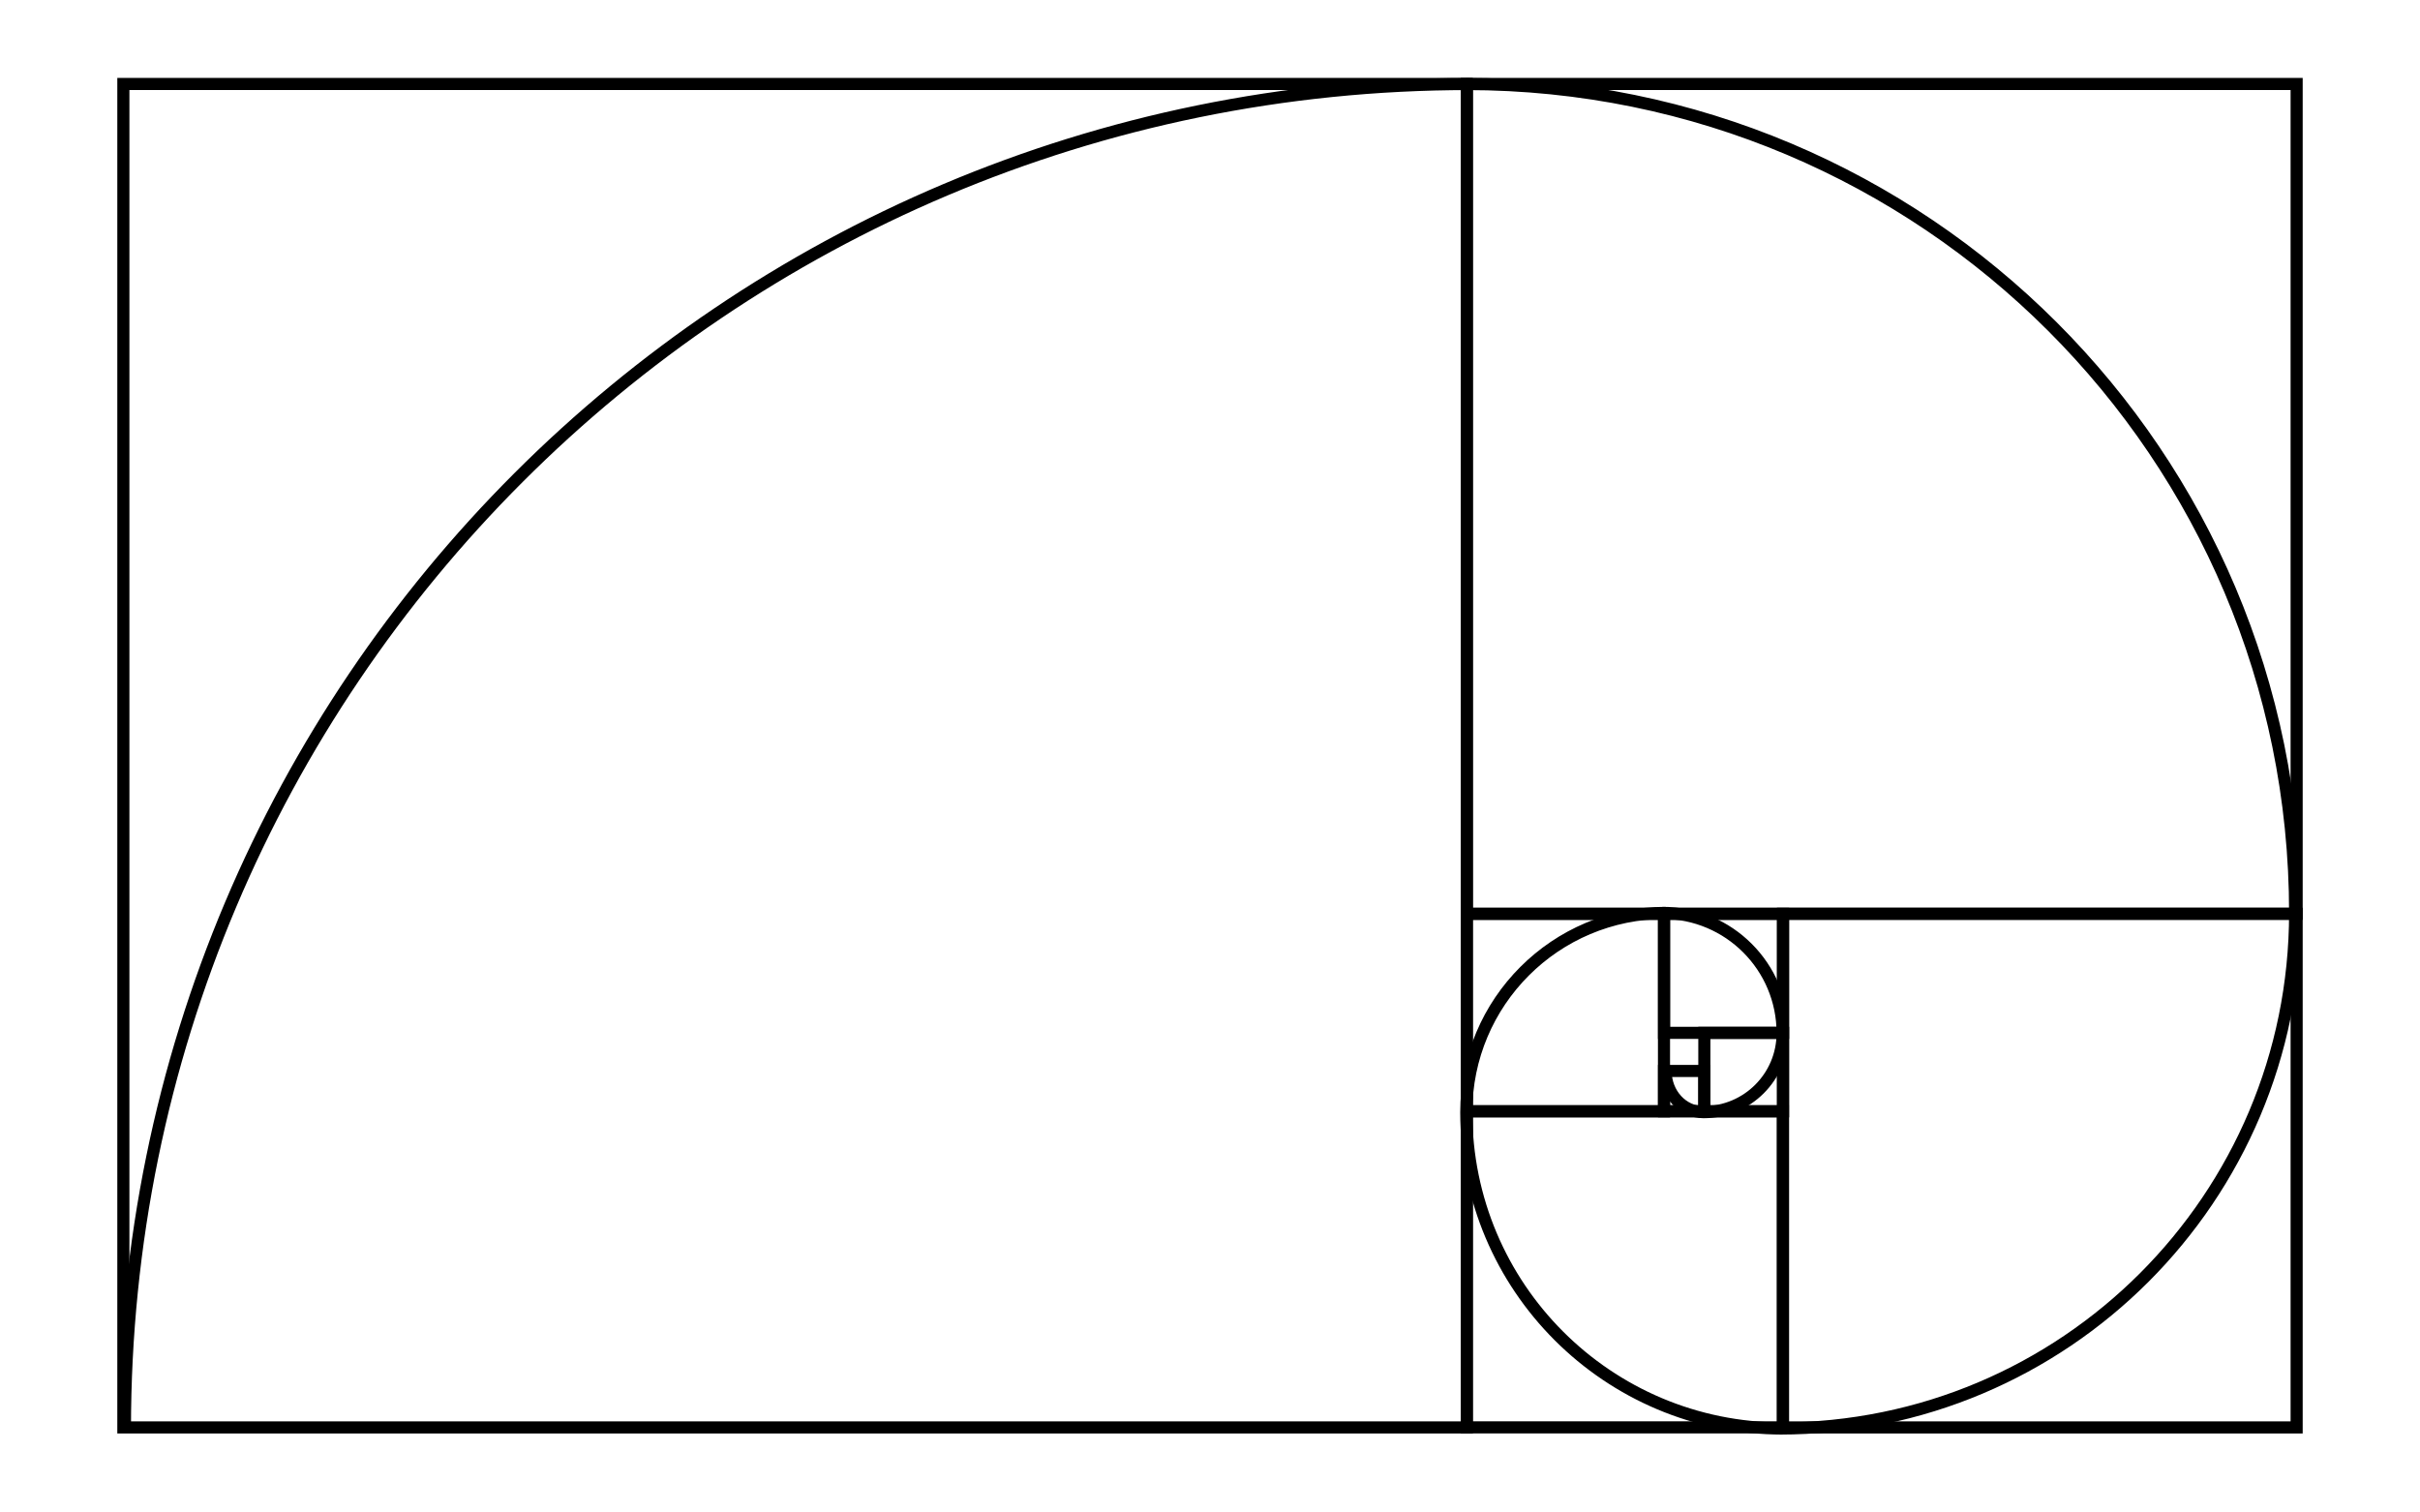 <?xml version="1.0" encoding="utf-8"?>
<!-- Generator: Adobe Illustrator 24.0.2, SVG Export Plug-In . SVG Version: 6.00 Build 0)  -->
<svg version="1.1" id="Capa_1" xmlns="http://www.w3.org/2000/svg" xmlns:xlink="http://www.w3.org/1999/xlink" x="0px" y="0px"
	 viewBox="0 0 400 250" style="enable-background:new 0 0 400 250;" xml:space="preserve">
<style type="text/css">
	.st0{fill:none;stroke:#000000;stroke-width:2;stroke-miterlimit:10;}
	
		.st1{fill:none;stroke:#000000;stroke-width:2;stroke-linecap:round;stroke-linejoin:round;stroke-miterlimit:10;stroke-dasharray:0,3.49;}
	.st2{fill:none;stroke:#000000;stroke-width:6;stroke-miterlimit:10;}
</style>
<g>
	<rect x="20.39" y="13.88" class="st0" width="222.06" height="222.06"/>
	<rect x="242.45" y="13.88" class="st0" width="137.16" height="137.16"/>
	<rect x="294.71" y="151.04" class="st0" width="84.9" height="84.9"/>
	<rect x="242.44" y="183.68" class="st0" width="52.25" height="52.25"/>
	<rect x="242.44" y="151.05" class="st0" width="32.6" height="32.64"/>
	<rect x="275.05" y="151.05" class="st0" width="19.67" height="19.67"/>
	<rect x="281.71" y="170.72" class="st0" width="13.01" height="12.97"/>
	<rect x="275.05" y="177.02" class="st0" width="6.66" height="6.66"/>
	<path class="st0" d="M20.65,236.12c0-122.83,99.39-222.23,222.23-222.23h-0.52c75.72,0,137,61.27,137,137
		c0,47.11-38.12,85.23-85.23,85.23h0.52c-28.9,0-52.29-23.39-52.29-52.29c0-18.21,14.73-32.94,32.94-32.94h-0.52
		c10.98,0,19.87,8.89,19.87,19.87c0,7.23-5.85,13.07-13.07,13.07c-3.47,0-6.27-3.04-6.27-6.8"/>
</g>
</svg>
